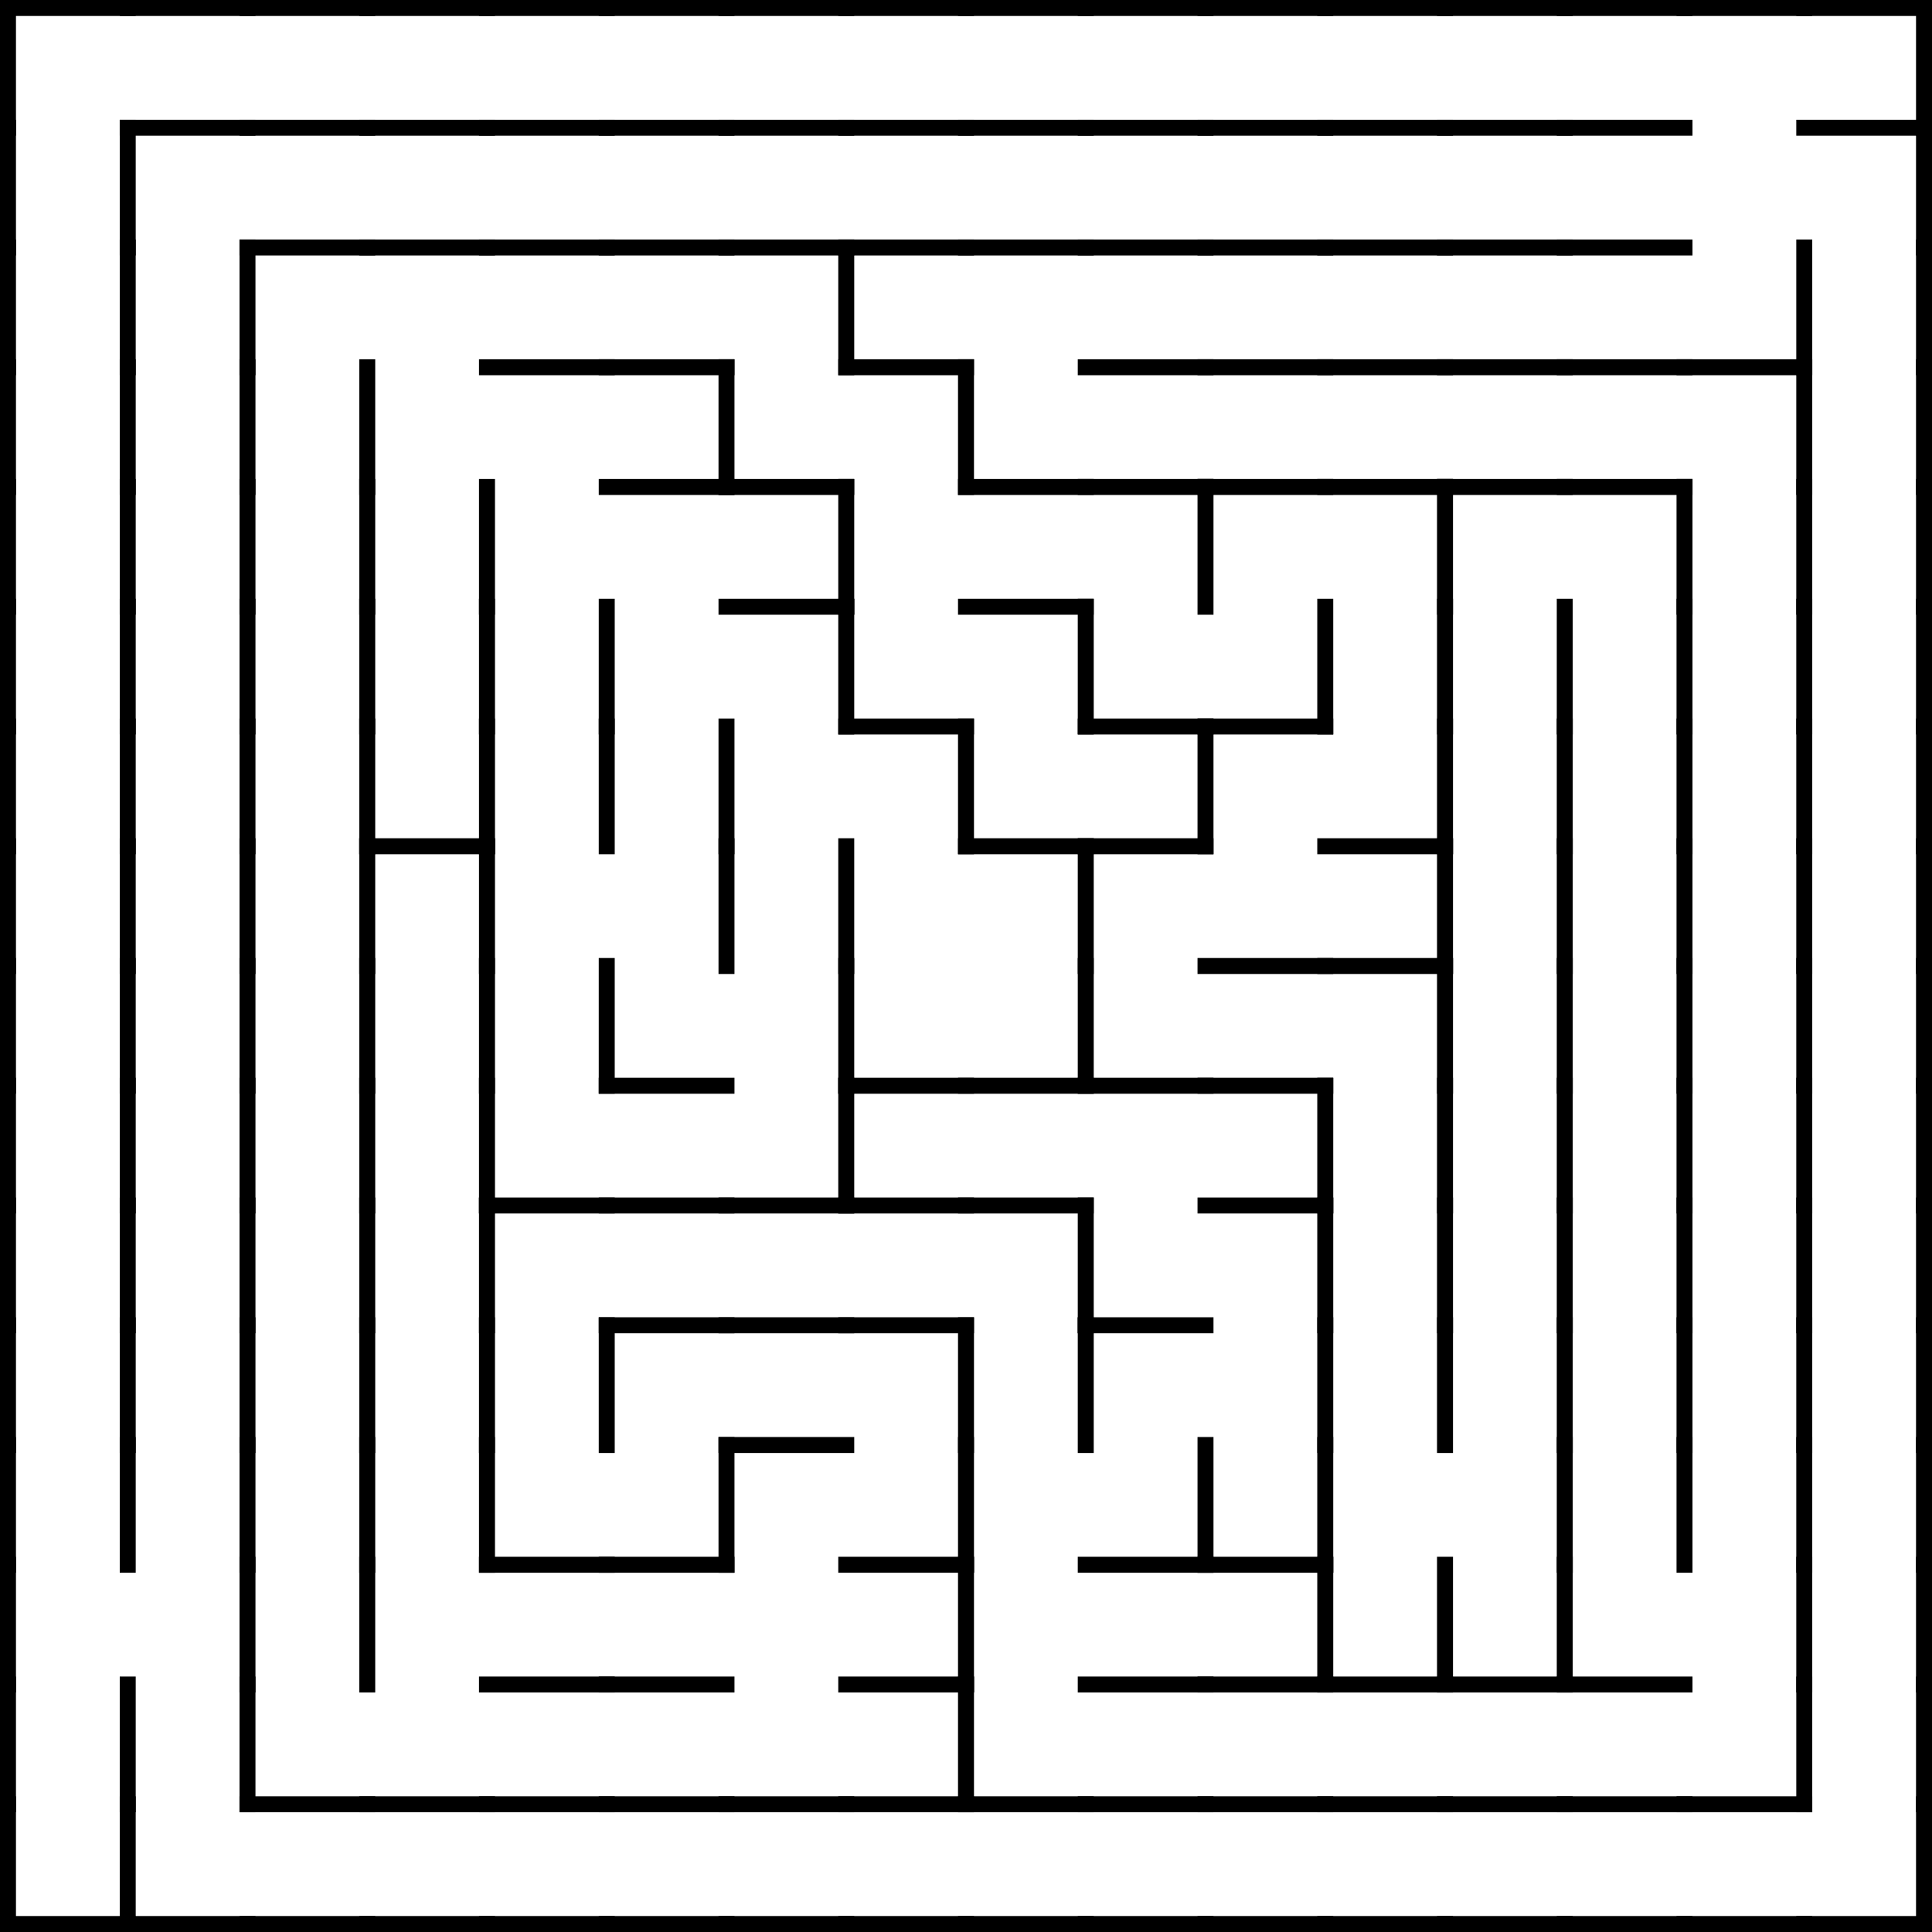 <svg xmlns="http://www.w3.org/2000/svg" width="242" height="242" fill="none" stroke="#000" stroke-width="2" stroke-linecap="square">
	<line x1="1.0" y1="1.0" x2="16.0" y2="1.0" />
	<line x1="1.0" y1="1.0" x2="1.0" y2="16.0" />
	<line x1="16.0" y1="1.0" x2="31.0" y2="1.0" />
	<line x1="16.0" y1="16.0" x2="31.0" y2="16.0" />
	<line x1="31.0" y1="1.0" x2="46.0" y2="1.0" />
	<line x1="31.0" y1="16.0" x2="46.0" y2="16.0" />
	<line x1="46.0" y1="1.0" x2="61.0" y2="1.0" />
	<line x1="46.0" y1="16.0" x2="61.0" y2="16.0" />
	<line x1="61.0" y1="1.0" x2="76.0" y2="1.0" />
	<line x1="61.0" y1="16.0" x2="76.0" y2="16.0" />
	<line x1="76.0" y1="1.0" x2="91.0" y2="1.0" />
	<line x1="76.0" y1="16.0" x2="91.0" y2="16.0" />
	<line x1="91.0" y1="1.0" x2="106.0" y2="1.0" />
	<line x1="91.0" y1="16.0" x2="106.0" y2="16.0" />
	<line x1="106.0" y1="1.0" x2="121.0" y2="1.0" />
	<line x1="106.0" y1="16.0" x2="121.0" y2="16.0" />
	<line x1="121.0" y1="1.0" x2="136.0" y2="1.0" />
	<line x1="121.0" y1="16.0" x2="136.0" y2="16.0" />
	<line x1="136.0" y1="1.0" x2="151.0" y2="1.0" />
	<line x1="136.0" y1="16.0" x2="151.0" y2="16.0" />
	<line x1="151.0" y1="1.0" x2="166.0" y2="1.0" />
	<line x1="151.0" y1="16.0" x2="166.0" y2="16.0" />
	<line x1="166.0" y1="1.0" x2="181.0" y2="1.0" />
	<line x1="166.0" y1="16.0" x2="181.0" y2="16.0" />
	<line x1="181.0" y1="1.0" x2="196.0" y2="1.0" />
	<line x1="181.0" y1="16.0" x2="196.0" y2="16.0" />
	<line x1="196.0" y1="1.0" x2="211.0" y2="1.0" />
	<line x1="196.0" y1="16.0" x2="211.0" y2="16.0" />
	<line x1="211.0" y1="1.0" x2="226.0" y2="1.0" />
	<line x1="226.0" y1="1.0" x2="241.0" y2="1.0" />
	<line x1="226.0" y1="16.0" x2="241.0" y2="16.0" />
	<line x1="241.0" y1="1.0" x2="241.0" y2="16.0" />
	<line x1="16.0" y1="16.0" x2="16.0" y2="31.0" />
	<line x1="1.0" y1="16.0" x2="1.0" y2="31.0" />
	<line x1="31.0" y1="31.0" x2="46.0" y2="31.0" />
	<line x1="46.0" y1="31.0" x2="61.0" y2="31.0" />
	<line x1="61.0" y1="31.0" x2="76.0" y2="31.0" />
	<line x1="76.0" y1="31.0" x2="91.0" y2="31.0" />
	<line x1="91.0" y1="31.0" x2="106.0" y2="31.0" />
	<line x1="106.0" y1="31.0" x2="121.0" y2="31.0" />
	<line x1="121.0" y1="31.0" x2="136.0" y2="31.0" />
	<line x1="136.0" y1="31.0" x2="151.0" y2="31.0" />
	<line x1="151.0" y1="31.0" x2="166.0" y2="31.0" />
	<line x1="166.0" y1="31.0" x2="181.0" y2="31.0" />
	<line x1="181.0" y1="31.0" x2="196.0" y2="31.0" />
	<line x1="196.0" y1="31.0" x2="211.0" y2="31.0" />
	<line x1="241.0" y1="16.0" x2="241.0" y2="31.0" />
	<line x1="16.0" y1="31.0" x2="16.0" y2="46.0" />
	<line x1="1.0" y1="31.0" x2="1.0" y2="46.0" />
	<line x1="31.0" y1="31.0" x2="31.0" y2="46.0" />
	<line x1="61.0" y1="46.0" x2="76.0" y2="46.0" />
	<line x1="76.0" y1="46.0" x2="91.0" y2="46.0" />
	<line x1="106.0" y1="31.0" x2="106.0" y2="46.0" />
	<line x1="106.0" y1="46.0" x2="121.0" y2="46.0" />
	<line x1="136.0" y1="46.0" x2="151.0" y2="46.0" />
	<line x1="151.0" y1="46.0" x2="166.0" y2="46.0" />
	<line x1="166.0" y1="46.0" x2="181.0" y2="46.0" />
	<line x1="181.0" y1="46.0" x2="196.0" y2="46.0" />
	<line x1="196.0" y1="46.0" x2="211.0" y2="46.0" />
	<line x1="211.0" y1="46.0" x2="226.0" y2="46.0" />
	<line x1="226.0" y1="31.0" x2="226.0" y2="46.0" />
	<line x1="241.0" y1="31.0" x2="241.0" y2="46.0" />
	<line x1="16.0" y1="46.0" x2="16.0" y2="61.0" />
	<line x1="1.0" y1="46.0" x2="1.0" y2="61.0" />
	<line x1="31.0" y1="46.0" x2="31.0" y2="61.0" />
	<line x1="46.0" y1="46.0" x2="46.0" y2="61.0" />
	<line x1="76.0" y1="61.0" x2="91.0" y2="61.0" />
	<line x1="91.0" y1="46.0" x2="91.0" y2="61.0" />
	<line x1="91.0" y1="61.0" x2="106.0" y2="61.0" />
	<line x1="121.0" y1="46.0" x2="121.0" y2="61.0" />
	<line x1="121.0" y1="61.0" x2="136.0" y2="61.0" />
	<line x1="136.0" y1="61.0" x2="151.0" y2="61.0" />
	<line x1="151.0" y1="61.0" x2="166.0" y2="61.0" />
	<line x1="166.0" y1="61.0" x2="181.0" y2="61.0" />
	<line x1="181.0" y1="61.0" x2="196.0" y2="61.0" />
	<line x1="196.0" y1="61.0" x2="211.0" y2="61.0" />
	<line x1="226.0" y1="46.0" x2="226.0" y2="61.0" />
	<line x1="241.0" y1="46.0" x2="241.0" y2="61.0" />
	<line x1="16.0" y1="61.0" x2="16.0" y2="76.0" />
	<line x1="1.0" y1="61.0" x2="1.0" y2="76.0" />
	<line x1="31.0" y1="61.0" x2="31.0" y2="76.0" />
	<line x1="46.0" y1="61.0" x2="46.0" y2="76.0" />
	<line x1="61.0" y1="61.0" x2="61.0" y2="76.0" />
	<line x1="91.0" y1="76.0" x2="106.0" y2="76.0" />
	<line x1="106.0" y1="61.0" x2="106.0" y2="76.0" />
	<line x1="121.0" y1="76.0" x2="136.0" y2="76.0" />
	<line x1="151.0" y1="61.0" x2="151.0" y2="76.0" />
	<line x1="181.0" y1="61.0" x2="181.0" y2="76.0" />
	<line x1="211.0" y1="61.0" x2="211.0" y2="76.0" />
	<line x1="226.0" y1="61.0" x2="226.0" y2="76.0" />
	<line x1="241.0" y1="61.0" x2="241.0" y2="76.0" />
	<line x1="16.0" y1="76.0" x2="16.0" y2="91.0" />
	<line x1="1.0" y1="76.0" x2="1.0" y2="91.0" />
	<line x1="31.0" y1="76.0" x2="31.0" y2="91.0" />
	<line x1="46.0" y1="76.0" x2="46.0" y2="91.0" />
	<line x1="61.0" y1="76.0" x2="61.0" y2="91.0" />
	<line x1="76.0" y1="76.0" x2="76.0" y2="91.0" />
	<line x1="106.0" y1="76.0" x2="106.0" y2="91.0" />
	<line x1="106.0" y1="91.0" x2="121.0" y2="91.0" />
	<line x1="136.0" y1="76.0" x2="136.0" y2="91.0" />
	<line x1="136.0" y1="91.0" x2="151.0" y2="91.0" />
	<line x1="151.0" y1="91.0" x2="166.0" y2="91.0" />
	<line x1="166.0" y1="76.0" x2="166.0" y2="91.0" />
	<line x1="181.0" y1="76.0" x2="181.0" y2="91.0" />
	<line x1="196.0" y1="76.0" x2="196.0" y2="91.0" />
	<line x1="211.0" y1="76.0" x2="211.0" y2="91.0" />
	<line x1="226.0" y1="76.0" x2="226.0" y2="91.0" />
	<line x1="241.0" y1="76.0" x2="241.0" y2="91.0" />
	<line x1="16.0" y1="91.0" x2="16.0" y2="106.0" />
	<line x1="1.0" y1="91.0" x2="1.0" y2="106.0" />
	<line x1="31.0" y1="91.0" x2="31.0" y2="106.0" />
	<line x1="46.0" y1="91.0" x2="46.0" y2="106.0" />
	<line x1="46.0" y1="106.0" x2="61.0" y2="106.0" />
	<line x1="61.0" y1="91.0" x2="61.0" y2="106.0" />
	<line x1="76.0" y1="91.0" x2="76.0" y2="106.0" />
	<line x1="91.0" y1="91.0" x2="91.0" y2="106.0" />
	<line x1="121.0" y1="91.0" x2="121.0" y2="106.0" />
	<line x1="121.0" y1="106.0" x2="136.0" y2="106.0" />
	<line x1="136.0" y1="106.0" x2="151.0" y2="106.0" />
	<line x1="151.0" y1="91.0" x2="151.0" y2="106.0" />
	<line x1="166.0" y1="106.0" x2="181.0" y2="106.0" />
	<line x1="181.0" y1="91.0" x2="181.0" y2="106.0" />
	<line x1="196.0" y1="91.0" x2="196.0" y2="106.0" />
	<line x1="211.0" y1="91.0" x2="211.0" y2="106.0" />
	<line x1="226.0" y1="91.0" x2="226.0" y2="106.0" />
	<line x1="241.0" y1="91.0" x2="241.0" y2="106.0" />
	<line x1="16.0" y1="106.0" x2="16.0" y2="121.0" />
	<line x1="1.0" y1="106.0" x2="1.0" y2="121.0" />
	<line x1="31.0" y1="106.0" x2="31.0" y2="121.0" />
	<line x1="46.0" y1="106.0" x2="46.0" y2="121.0" />
	<line x1="61.0" y1="106.0" x2="61.0" y2="121.0" />
	<line x1="91.0" y1="106.0" x2="91.0" y2="121.0" />
	<line x1="106.0" y1="106.0" x2="106.0" y2="121.0" />
	<line x1="136.0" y1="106.0" x2="136.0" y2="121.0" />
	<line x1="151.0" y1="121.0" x2="166.0" y2="121.0" />
	<line x1="166.0" y1="121.0" x2="181.0" y2="121.0" />
	<line x1="181.0" y1="106.0" x2="181.0" y2="121.0" />
	<line x1="196.0" y1="106.0" x2="196.0" y2="121.0" />
	<line x1="211.0" y1="106.0" x2="211.0" y2="121.0" />
	<line x1="226.0" y1="106.0" x2="226.0" y2="121.0" />
	<line x1="241.0" y1="106.0" x2="241.0" y2="121.0" />
	<line x1="16.0" y1="121.0" x2="16.0" y2="136.0" />
	<line x1="1.0" y1="121.0" x2="1.0" y2="136.0" />
	<line x1="31.0" y1="121.0" x2="31.0" y2="136.0" />
	<line x1="46.0" y1="121.0" x2="46.0" y2="136.0" />
	<line x1="61.0" y1="121.0" x2="61.0" y2="136.0" />
	<line x1="76.0" y1="121.0" x2="76.0" y2="136.0" />
	<line x1="76.0" y1="136.0" x2="91.0" y2="136.0" />
	<line x1="106.0" y1="121.0" x2="106.0" y2="136.0" />
	<line x1="106.0" y1="136.0" x2="121.0" y2="136.0" />
	<line x1="121.0" y1="136.0" x2="136.0" y2="136.0" />
	<line x1="136.0" y1="121.0" x2="136.0" y2="136.0" />
	<line x1="136.0" y1="136.0" x2="151.0" y2="136.0" />
	<line x1="151.0" y1="136.0" x2="166.0" y2="136.0" />
	<line x1="181.0" y1="121.0" x2="181.0" y2="136.0" />
	<line x1="196.0" y1="121.0" x2="196.0" y2="136.0" />
	<line x1="211.0" y1="121.0" x2="211.0" y2="136.0" />
	<line x1="226.0" y1="121.0" x2="226.0" y2="136.0" />
	<line x1="241.0" y1="121.0" x2="241.0" y2="136.0" />
	<line x1="16.0" y1="136.0" x2="16.0" y2="151.0" />
	<line x1="1.0" y1="136.0" x2="1.0" y2="151.0" />
	<line x1="31.0" y1="136.0" x2="31.0" y2="151.0" />
	<line x1="46.0" y1="136.0" x2="46.0" y2="151.0" />
	<line x1="61.0" y1="136.0" x2="61.0" y2="151.0" />
	<line x1="61.0" y1="151.0" x2="76.0" y2="151.0" />
	<line x1="76.0" y1="151.0" x2="91.0" y2="151.0" />
	<line x1="91.0" y1="151.0" x2="106.0" y2="151.0" />
	<line x1="106.0" y1="136.0" x2="106.0" y2="151.0" />
	<line x1="106.0" y1="151.0" x2="121.0" y2="151.0" />
	<line x1="121.0" y1="151.0" x2="136.0" y2="151.0" />
	<line x1="151.0" y1="151.0" x2="166.0" y2="151.0" />
	<line x1="166.0" y1="136.0" x2="166.0" y2="151.0" />
	<line x1="181.0" y1="136.0" x2="181.0" y2="151.0" />
	<line x1="196.0" y1="136.0" x2="196.0" y2="151.0" />
	<line x1="211.0" y1="136.0" x2="211.0" y2="151.0" />
	<line x1="226.0" y1="136.0" x2="226.0" y2="151.0" />
	<line x1="241.0" y1="136.0" x2="241.0" y2="151.0" />
	<line x1="16.0" y1="151.0" x2="16.0" y2="166.0" />
	<line x1="1.0" y1="151.0" x2="1.0" y2="166.0" />
	<line x1="31.0" y1="151.0" x2="31.0" y2="166.0" />
	<line x1="46.0" y1="151.0" x2="46.0" y2="166.0" />
	<line x1="61.0" y1="151.0" x2="61.0" y2="166.0" />
	<line x1="76.0" y1="166.0" x2="91.0" y2="166.0" />
	<line x1="91.0" y1="166.0" x2="106.0" y2="166.0" />
	<line x1="106.0" y1="166.0" x2="121.0" y2="166.0" />
	<line x1="136.0" y1="151.0" x2="136.0" y2="166.0" />
	<line x1="136.0" y1="166.0" x2="151.0" y2="166.0" />
	<line x1="166.0" y1="151.0" x2="166.0" y2="166.0" />
	<line x1="181.0" y1="151.0" x2="181.0" y2="166.0" />
	<line x1="196.0" y1="151.0" x2="196.0" y2="166.0" />
	<line x1="211.0" y1="151.0" x2="211.0" y2="166.0" />
	<line x1="226.0" y1="151.0" x2="226.0" y2="166.0" />
	<line x1="241.0" y1="151.0" x2="241.0" y2="166.0" />
	<line x1="16.0" y1="166.0" x2="16.0" y2="181.0" />
	<line x1="1.0" y1="166.0" x2="1.0" y2="181.0" />
	<line x1="31.0" y1="166.0" x2="31.0" y2="181.0" />
	<line x1="46.0" y1="166.0" x2="46.0" y2="181.0" />
	<line x1="61.0" y1="166.0" x2="61.0" y2="181.0" />
	<line x1="76.0" y1="166.0" x2="76.0" y2="181.0" />
	<line x1="91.0" y1="181.0" x2="106.0" y2="181.0" />
	<line x1="121.0" y1="166.0" x2="121.0" y2="181.0" />
	<line x1="136.0" y1="166.0" x2="136.0" y2="181.0" />
	<line x1="166.0" y1="166.0" x2="166.0" y2="181.0" />
	<line x1="181.0" y1="166.0" x2="181.0" y2="181.0" />
	<line x1="196.0" y1="166.0" x2="196.0" y2="181.0" />
	<line x1="211.0" y1="166.0" x2="211.0" y2="181.0" />
	<line x1="226.0" y1="166.0" x2="226.0" y2="181.0" />
	<line x1="241.0" y1="166.0" x2="241.0" y2="181.0" />
	<line x1="16.0" y1="181.0" x2="16.0" y2="196.0" />
	<line x1="1.0" y1="181.0" x2="1.0" y2="196.0" />
	<line x1="31.0" y1="181.0" x2="31.0" y2="196.0" />
	<line x1="46.0" y1="181.0" x2="46.0" y2="196.0" />
	<line x1="61.0" y1="181.0" x2="61.0" y2="196.0" />
	<line x1="61.0" y1="196.0" x2="76.0" y2="196.0" />
	<line x1="76.0" y1="196.0" x2="91.0" y2="196.0" />
	<line x1="91.0" y1="181.0" x2="91.0" y2="196.0" />
	<line x1="106.0" y1="196.0" x2="121.0" y2="196.0" />
	<line x1="121.0" y1="181.0" x2="121.0" y2="196.0" />
	<line x1="136.0" y1="196.0" x2="151.0" y2="196.0" />
	<line x1="151.0" y1="181.0" x2="151.0" y2="196.0" />
	<line x1="151.0" y1="196.0" x2="166.0" y2="196.0" />
	<line x1="166.0" y1="181.0" x2="166.0" y2="196.0" />
	<line x1="196.0" y1="181.0" x2="196.0" y2="196.0" />
	<line x1="211.0" y1="181.0" x2="211.0" y2="196.0" />
	<line x1="226.0" y1="181.0" x2="226.0" y2="196.0" />
	<line x1="241.0" y1="181.0" x2="241.0" y2="196.0" />
	<line x1="1.0" y1="196.0" x2="1.0" y2="211.0" />
	<line x1="31.0" y1="196.0" x2="31.0" y2="211.0" />
	<line x1="46.0" y1="196.0" x2="46.0" y2="211.0" />
	<line x1="61.0" y1="211.0" x2="76.0" y2="211.0" />
	<line x1="76.0" y1="211.0" x2="91.0" y2="211.0" />
	<line x1="106.0" y1="211.0" x2="121.0" y2="211.0" />
	<line x1="121.0" y1="196.0" x2="121.0" y2="211.0" />
	<line x1="136.0" y1="211.0" x2="151.0" y2="211.0" />
	<line x1="151.0" y1="211.0" x2="166.0" y2="211.0" />
	<line x1="166.0" y1="196.0" x2="166.0" y2="211.0" />
	<line x1="166.0" y1="211.0" x2="181.0" y2="211.0" />
	<line x1="181.0" y1="196.0" x2="181.0" y2="211.0" />
	<line x1="181.0" y1="211.0" x2="196.0" y2="211.0" />
	<line x1="196.0" y1="196.0" x2="196.0" y2="211.0" />
	<line x1="196.0" y1="211.0" x2="211.0" y2="211.0" />
	<line x1="226.0" y1="196.0" x2="226.0" y2="211.0" />
	<line x1="241.0" y1="196.0" x2="241.0" y2="211.0" />
	<line x1="16.0" y1="211.0" x2="16.0" y2="226.0" />
	<line x1="1.0" y1="211.0" x2="1.0" y2="226.0" />
	<line x1="31.0" y1="211.0" x2="31.0" y2="226.0" />
	<line x1="31.0" y1="226.0" x2="46.0" y2="226.0" />
	<line x1="46.0" y1="226.0" x2="61.0" y2="226.0" />
	<line x1="61.0" y1="226.0" x2="76.0" y2="226.0" />
	<line x1="76.0" y1="226.0" x2="91.0" y2="226.0" />
	<line x1="91.0" y1="226.0" x2="106.0" y2="226.0" />
	<line x1="106.0" y1="226.0" x2="121.0" y2="226.0" />
	<line x1="121.0" y1="211.0" x2="121.0" y2="226.0" />
	<line x1="121.0" y1="226.0" x2="136.0" y2="226.0" />
	<line x1="136.0" y1="226.0" x2="151.0" y2="226.0" />
	<line x1="151.0" y1="226.0" x2="166.0" y2="226.0" />
	<line x1="166.0" y1="226.0" x2="181.0" y2="226.0" />
	<line x1="181.0" y1="226.0" x2="196.0" y2="226.0" />
	<line x1="196.0" y1="226.0" x2="211.0" y2="226.0" />
	<line x1="211.0" y1="226.0" x2="226.0" y2="226.0" />
	<line x1="226.0" y1="211.0" x2="226.0" y2="226.0" />
	<line x1="241.0" y1="211.0" x2="241.0" y2="226.0" />
	<line x1="1.0" y1="241.0" x2="16.0" y2="241.0" />
	<line x1="16.0" y1="226.0" x2="16.0" y2="241.0" />
	<line x1="1.0" y1="226.0" x2="1.0" y2="241.0" />
	<line x1="16.0" y1="241.0" x2="31.0" y2="241.0" />
	<line x1="31.0" y1="241.0" x2="46.0" y2="241.0" />
	<line x1="46.0" y1="241.0" x2="61.0" y2="241.0" />
	<line x1="61.0" y1="241.0" x2="76.0" y2="241.0" />
	<line x1="76.0" y1="241.0" x2="91.0" y2="241.0" />
	<line x1="91.0" y1="241.0" x2="106.0" y2="241.0" />
	<line x1="106.0" y1="241.0" x2="121.0" y2="241.0" />
	<line x1="121.0" y1="241.0" x2="136.0" y2="241.0" />
	<line x1="136.0" y1="241.0" x2="151.0" y2="241.0" />
	<line x1="151.0" y1="241.0" x2="166.0" y2="241.0" />
	<line x1="166.0" y1="241.0" x2="181.0" y2="241.0" />
	<line x1="181.0" y1="241.0" x2="196.0" y2="241.0" />
	<line x1="196.0" y1="241.0" x2="211.0" y2="241.0" />
	<line x1="211.0" y1="241.0" x2="226.0" y2="241.0" />
	<line x1="226.0" y1="241.0" x2="241.0" y2="241.0" />
	<line x1="241.0" y1="226.0" x2="241.0" y2="241.0" />
</svg>